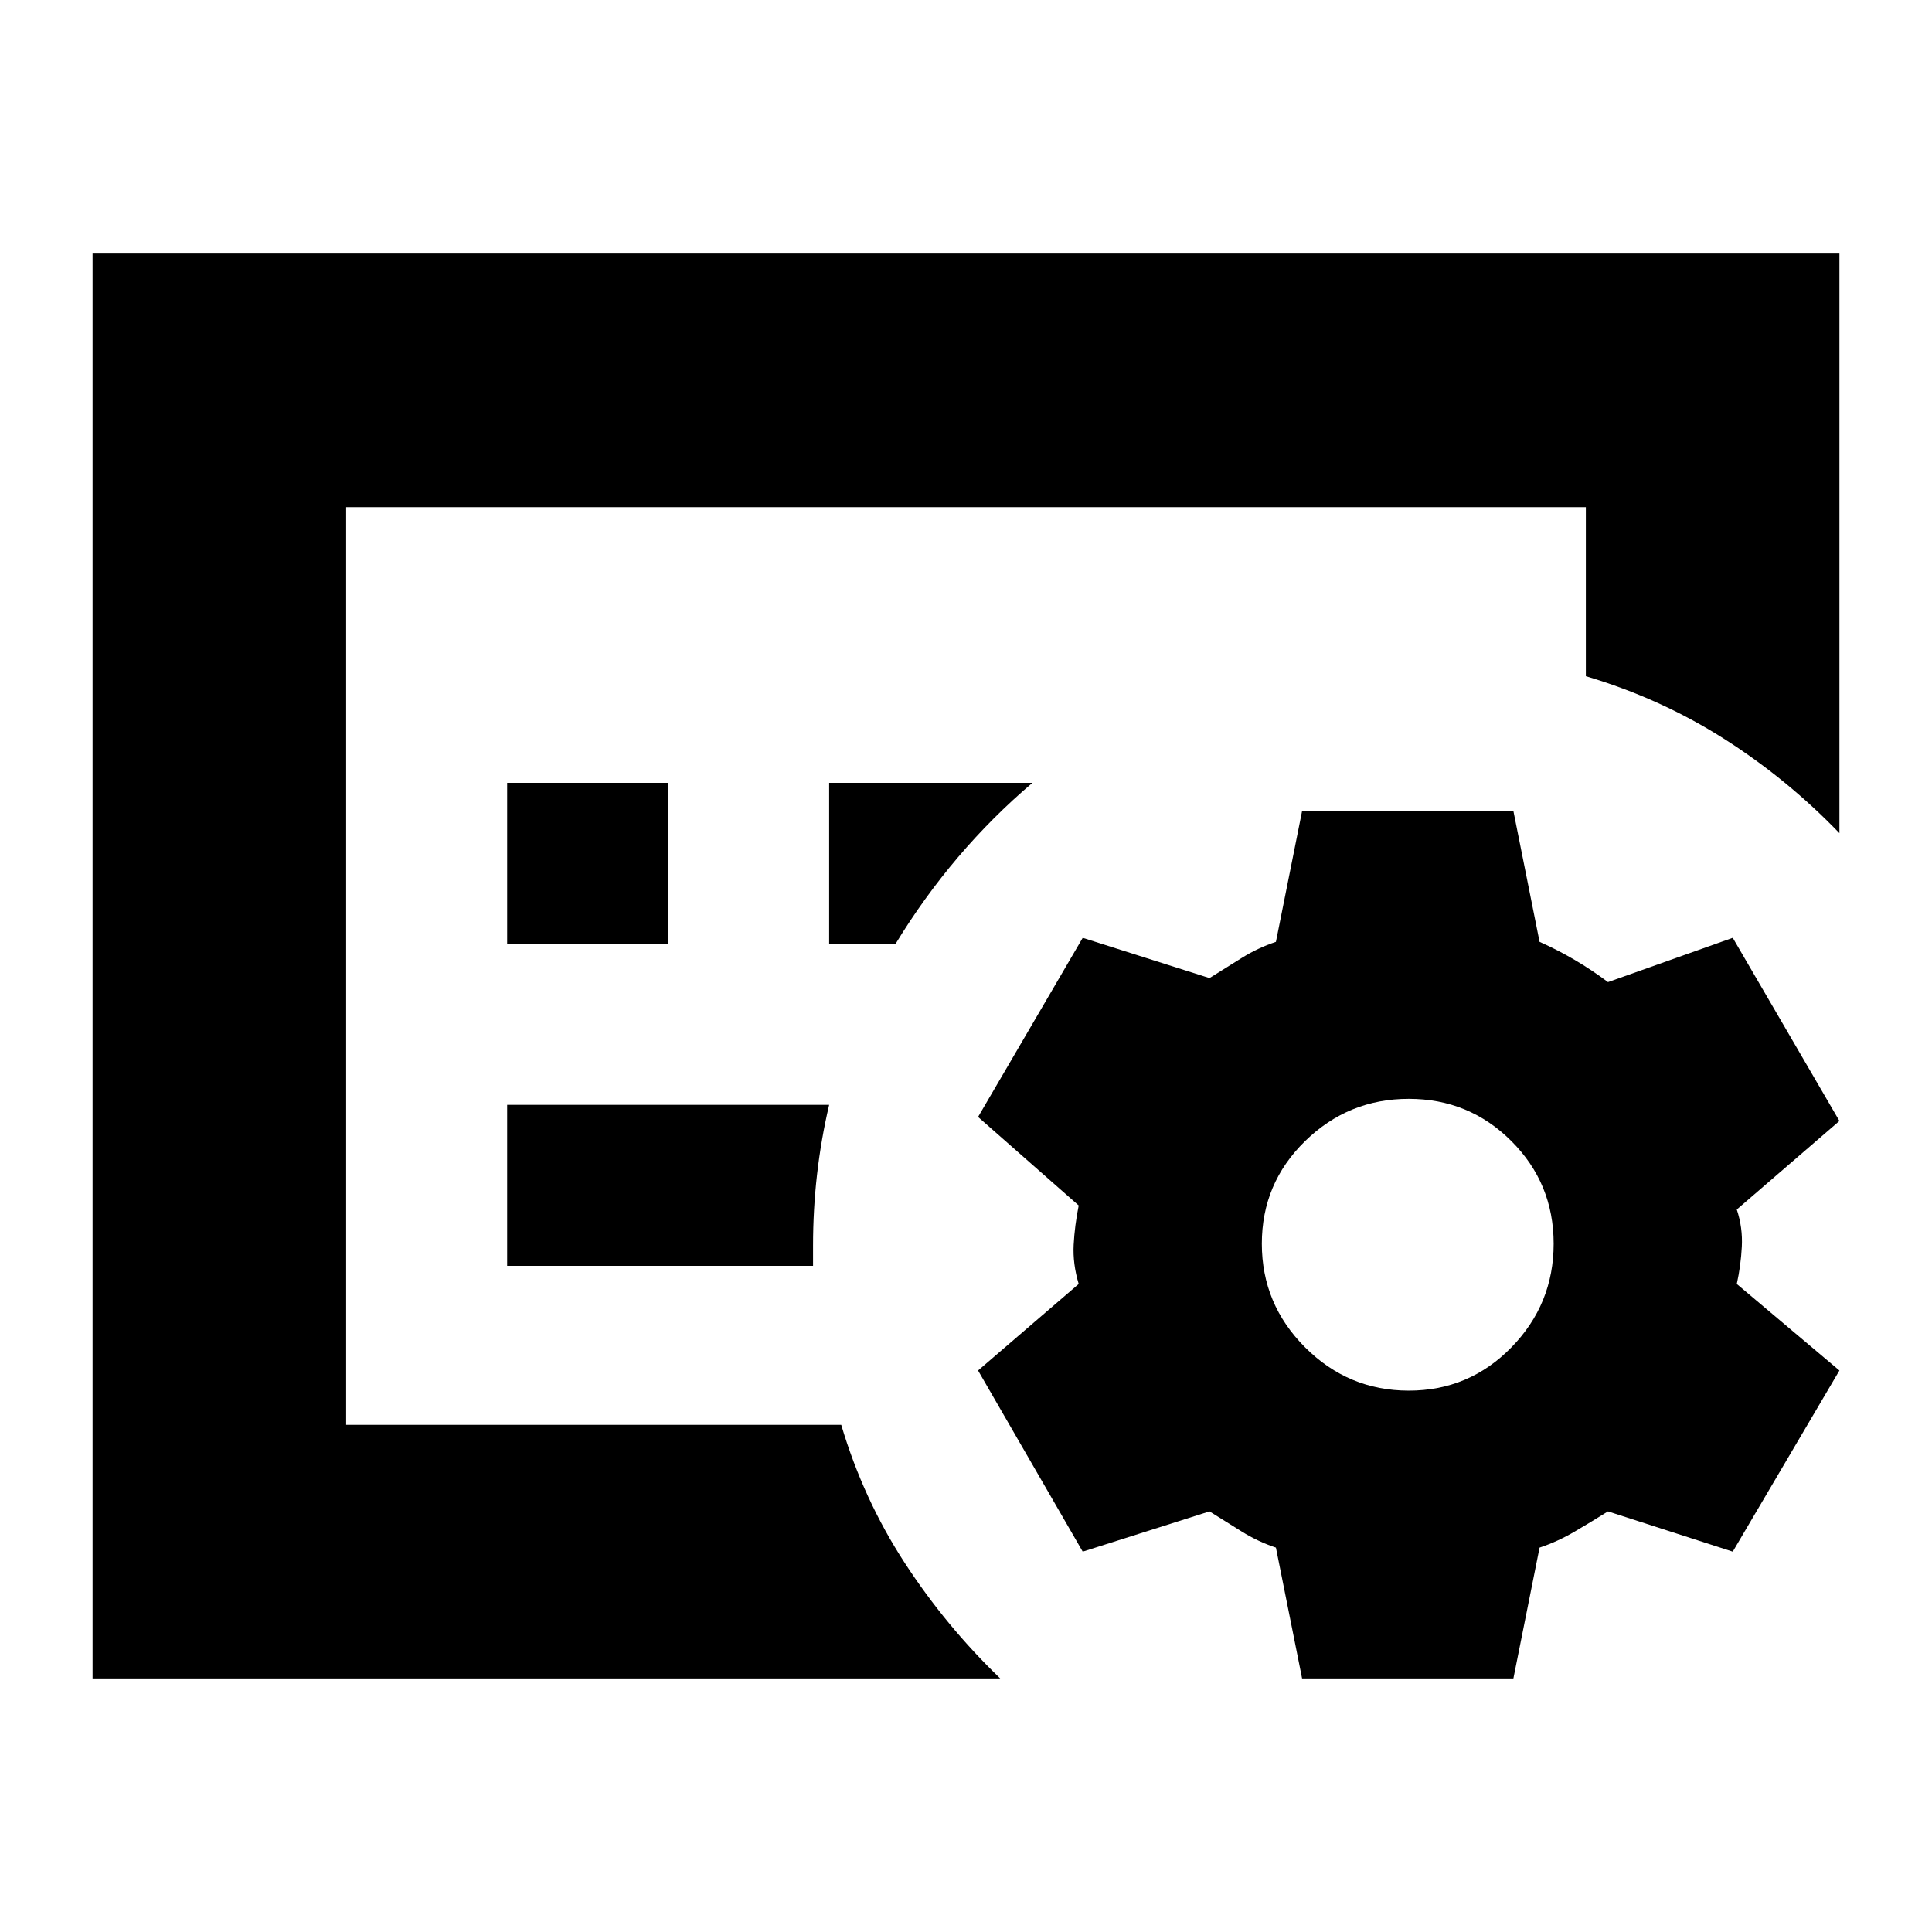 <svg xmlns="http://www.w3.org/2000/svg" height="24" viewBox="0 -960 960 960" width="24"><path d="M172-252v-456 456Zm160-239v-80h-80v80h80Zm113 0q14-23 31-43t37-37H412v80h33Zm-41 160v-10q0-18 2-35.5t6-34.5H252v80h152Zm93 205H46v-708h868v288q-26-27-57.5-47T788-624v-84H172v456h246q11 37 31.5 68.5T497-126Zm255 0H647l-13-65q-9-3-17-8l-16-10-63 20-52-90 50-43q-3-10-2.5-19.5T536-361l-50-44 52-89 63 20 16-10q8-5 17-8l13-65h105l13 65q9 4 17.5 9t16.5 11l62-22 53 91-51 44q3 9 2.5 18.5T863-322l51 43-53 90-62-20q-8 5-16.5 10t-17.5 8l-13 65Zm-52-143q30 0 51-21.5t21-51.5q0-30-21-51t-51-21q-30 0-51.5 21T627-342q0 30 21.5 51.5T700-269Z"/></svg>
